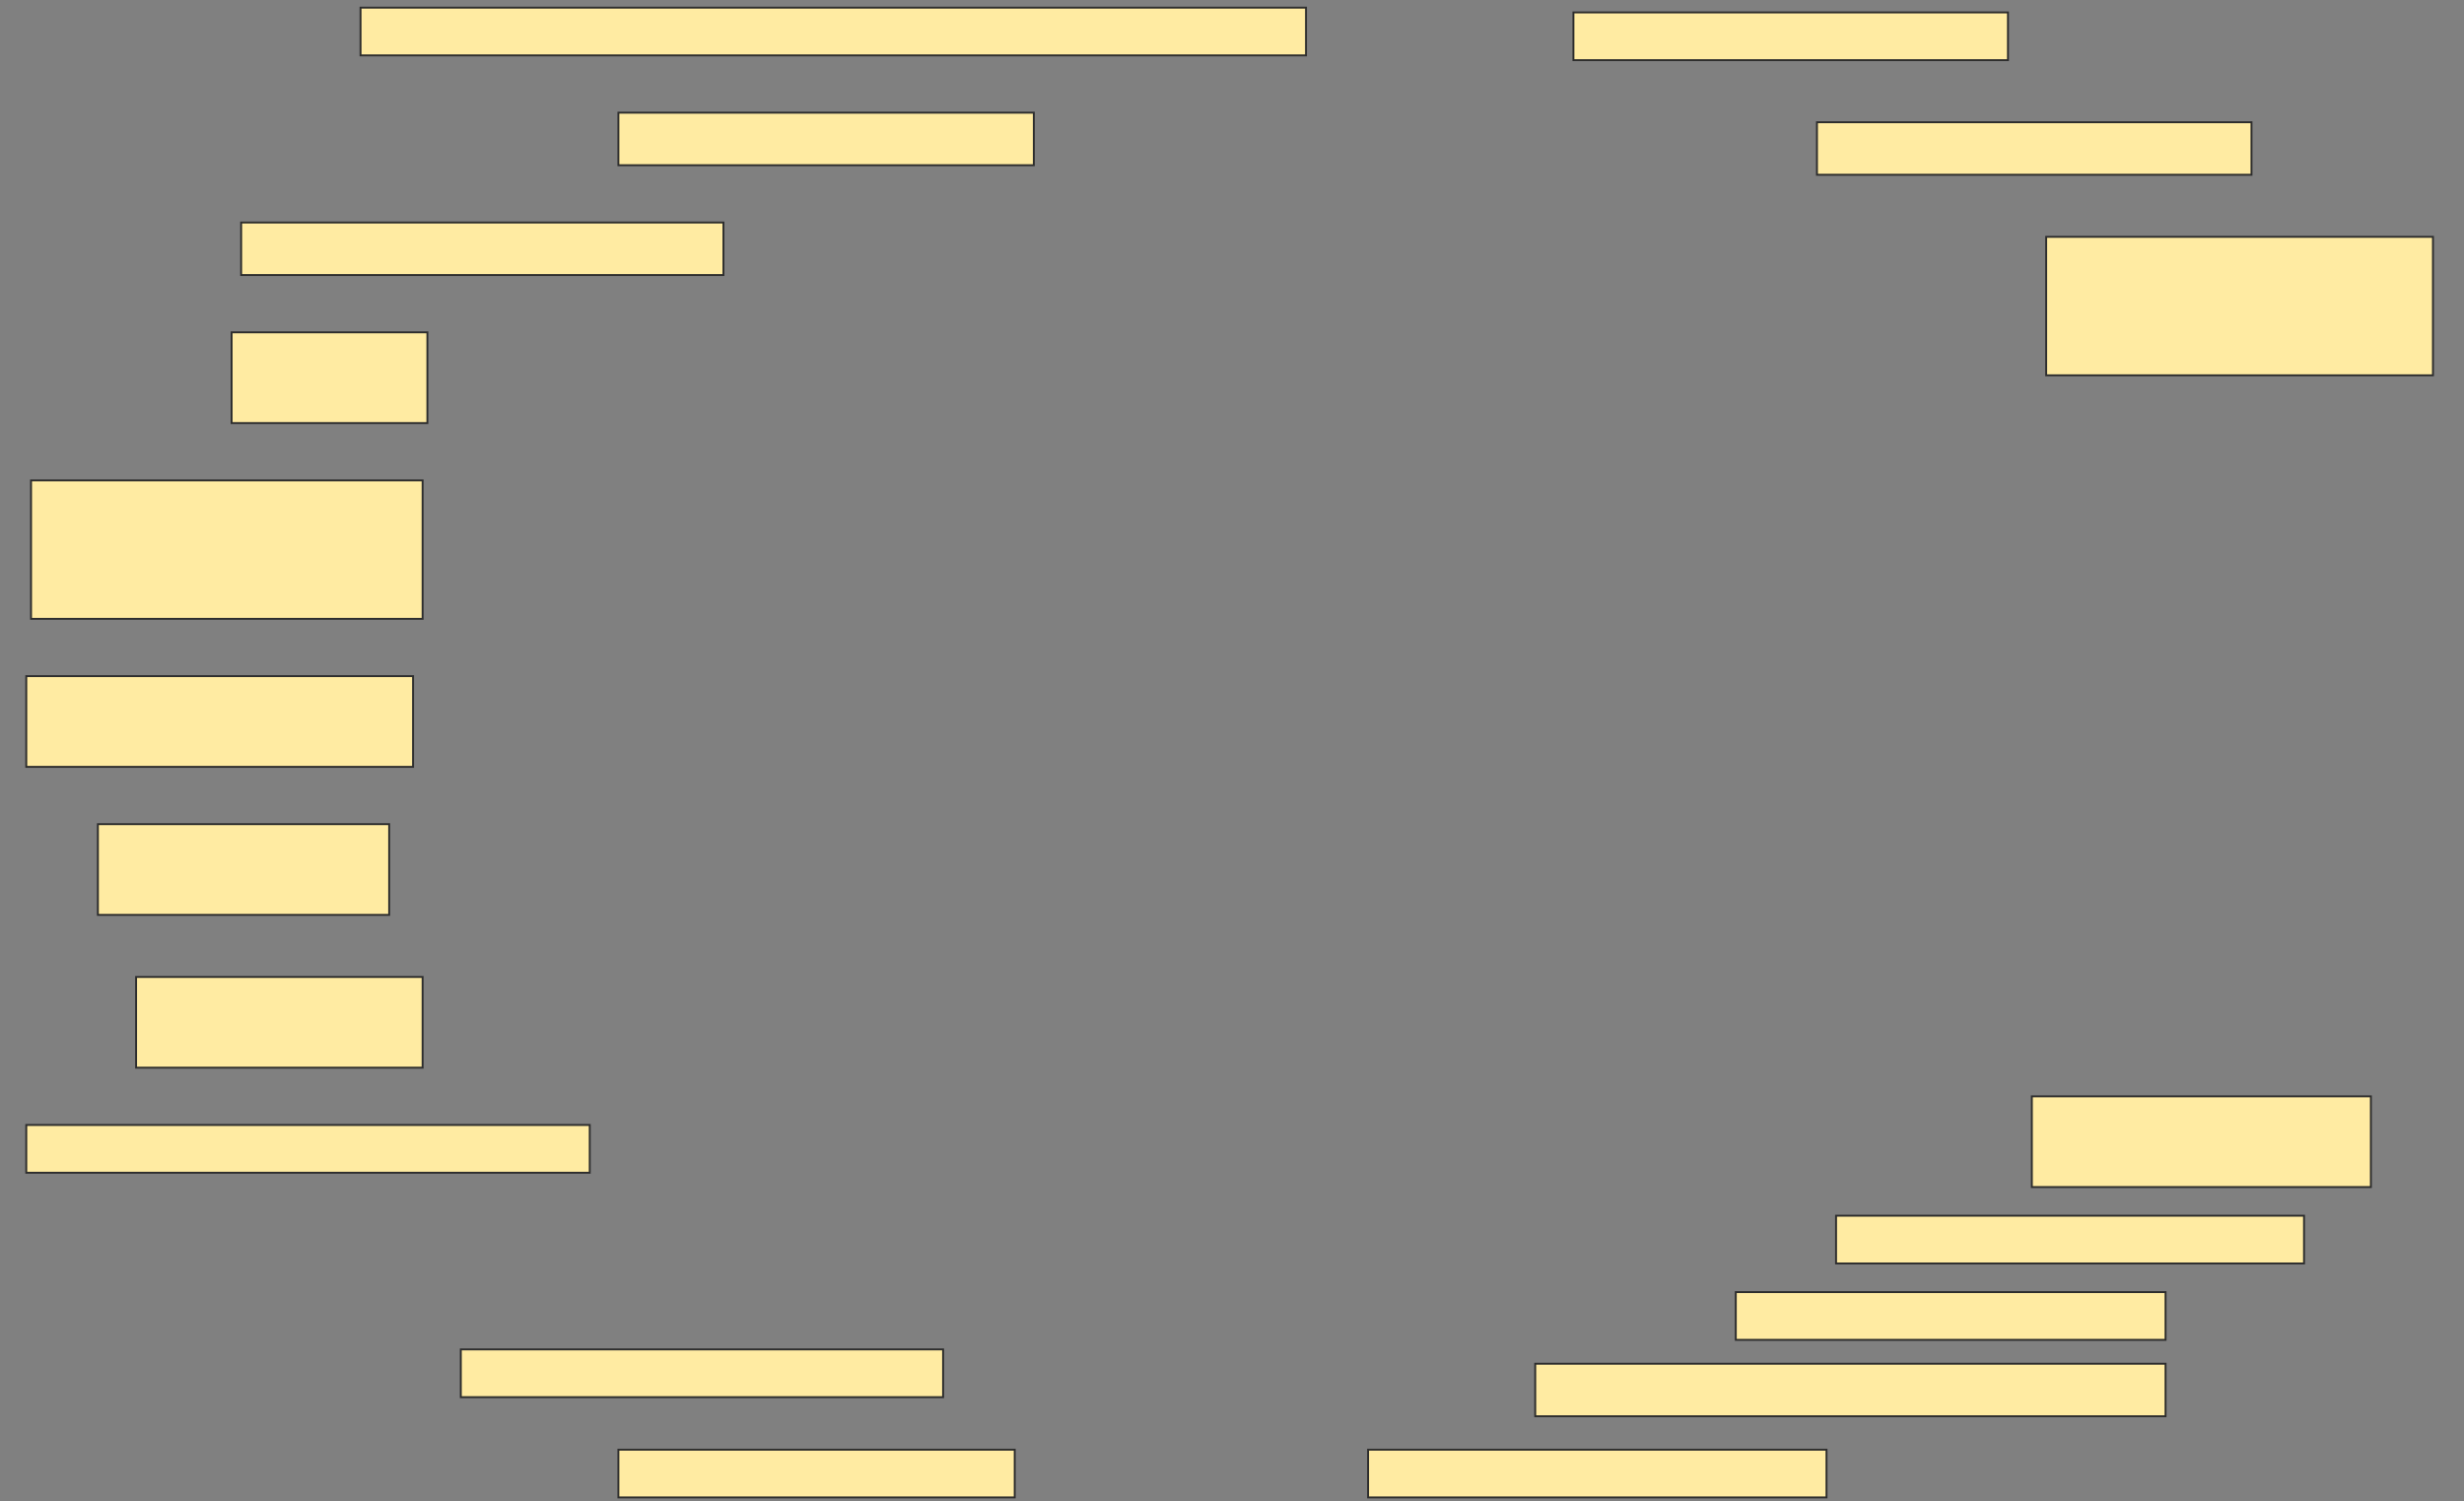 <svg height="786" width="1290" xmlns="http://www.w3.org/2000/svg">
 <rect width="100%" height="100%" fill="#808080" stroke="none"/>
 <!-- Created with Image Occlusion Enhanced -->
 <g>
  <title>Labels</title>
 </g>
 <g>
  <title>Masks</title>
  <rect fill="#FFEBA2" height="25" id="5a5fc4071ea24ae1ad62ccce6933b03a-ao-1" stroke="#2D2D2D" width="495" x="188.75" y="4"/>
  <rect fill="#FFEBA2" height="25" id="5a5fc4071ea24ae1ad62ccce6933b03a-ao-2" stroke="#2D2D2D" width="227.5" x="823.75" y="6.5"/>
  <rect fill="#FFEBA2" height="27.5" id="5a5fc4071ea24ae1ad62ccce6933b03a-ao-3" stroke="#2D2D2D" width="217.5" x="323.75" y="59"/>
  <rect fill="#FFEBA2" height="27.5" id="5a5fc4071ea24ae1ad62ccce6933b03a-ao-4" stroke="#2D2D2D" width="227.5" x="951.25" y="64"/>
  <rect fill="#FFEBA2" height="27.5" id="5a5fc4071ea24ae1ad62ccce6933b03a-ao-5" stroke="#2D2D2D" width="252.5" x="126.25" y="116.5"/>
  <rect fill="#FFEBA2" height="72.5" id="5a5fc4071ea24ae1ad62ccce6933b03a-ao-6" stroke="#2D2D2D" width="202.5" x="1071.25" y="124"/>
  <rect fill="#FFEBA2" height="47.5" id="5a5fc4071ea24ae1ad62ccce6933b03a-ao-7" stroke="#2D2D2D" width="102.5" x="121.25" y="174"/>
  <rect fill="#FFEBA2" height="72.5" id="5a5fc4071ea24ae1ad62ccce6933b03a-ao-8" stroke="#2D2D2D" width="205" x="16.25" y="251.5"/>
  <rect fill="#FFEBA2" height="47.5" id="5a5fc4071ea24ae1ad62ccce6933b03a-ao-9" stroke="#2D2D2D" width="202.5" x="13.75" y="354"/>
  <rect fill="#FFEBA2" height="47.5" id="5a5fc4071ea24ae1ad62ccce6933b03a-ao-10" stroke="#2D2D2D" width="152.5" x="51.25" y="431.5"/>
  <rect fill="#FFEBA2" height="47.5" id="5a5fc4071ea24ae1ad62ccce6933b03a-ao-11" stroke="#2D2D2D" width="150" x="71.25" y="511.5"/>
  <rect fill="#FFEBA2" height="25" id="5a5fc4071ea24ae1ad62ccce6933b03a-ao-12" stroke="#2D2D2D" width="295" x="13.75" y="589"/>
  <rect fill="#FFEBA2" height="47.5" id="5a5fc4071ea24ae1ad62ccce6933b03a-ao-13" stroke="#2D2D2D" width="177.5" x="1063.75" y="574"/>
  
  <rect fill="#FFEBA2" height="25" id="5a5fc4071ea24ae1ad62ccce6933b03a-ao-15" stroke="#2D2D2D" width="245" x="961.25" y="636.5"/>
  <rect fill="#FFEBA2" height="25" id="5a5fc4071ea24ae1ad62ccce6933b03a-ao-16" stroke="#2D2D2D" width="225" x="908.75" y="676.5"/>
  <rect fill="#FFEBA2" height="25" id="5a5fc4071ea24ae1ad62ccce6933b03a-ao-17" stroke="#2D2D2D" width="252.5" x="241.25" y="706.5"/>
  <rect fill="#FFEBA2" height="27.5" id="5a5fc4071ea24ae1ad62ccce6933b03a-ao-18" stroke="#2D2D2D" width="330" x="803.75" y="714"/>
  <rect fill="#FFEBA2" height="25" id="5a5fc4071ea24ae1ad62ccce6933b03a-ao-19" stroke="#2D2D2D" width="207.5" x="323.75" y="759"/>
  <rect fill="#FFEBA2" height="25" id="5a5fc4071ea24ae1ad62ccce6933b03a-ao-20" stroke="#2D2D2D" width="240" x="716.25" y="759"/>
 </g>
</svg>